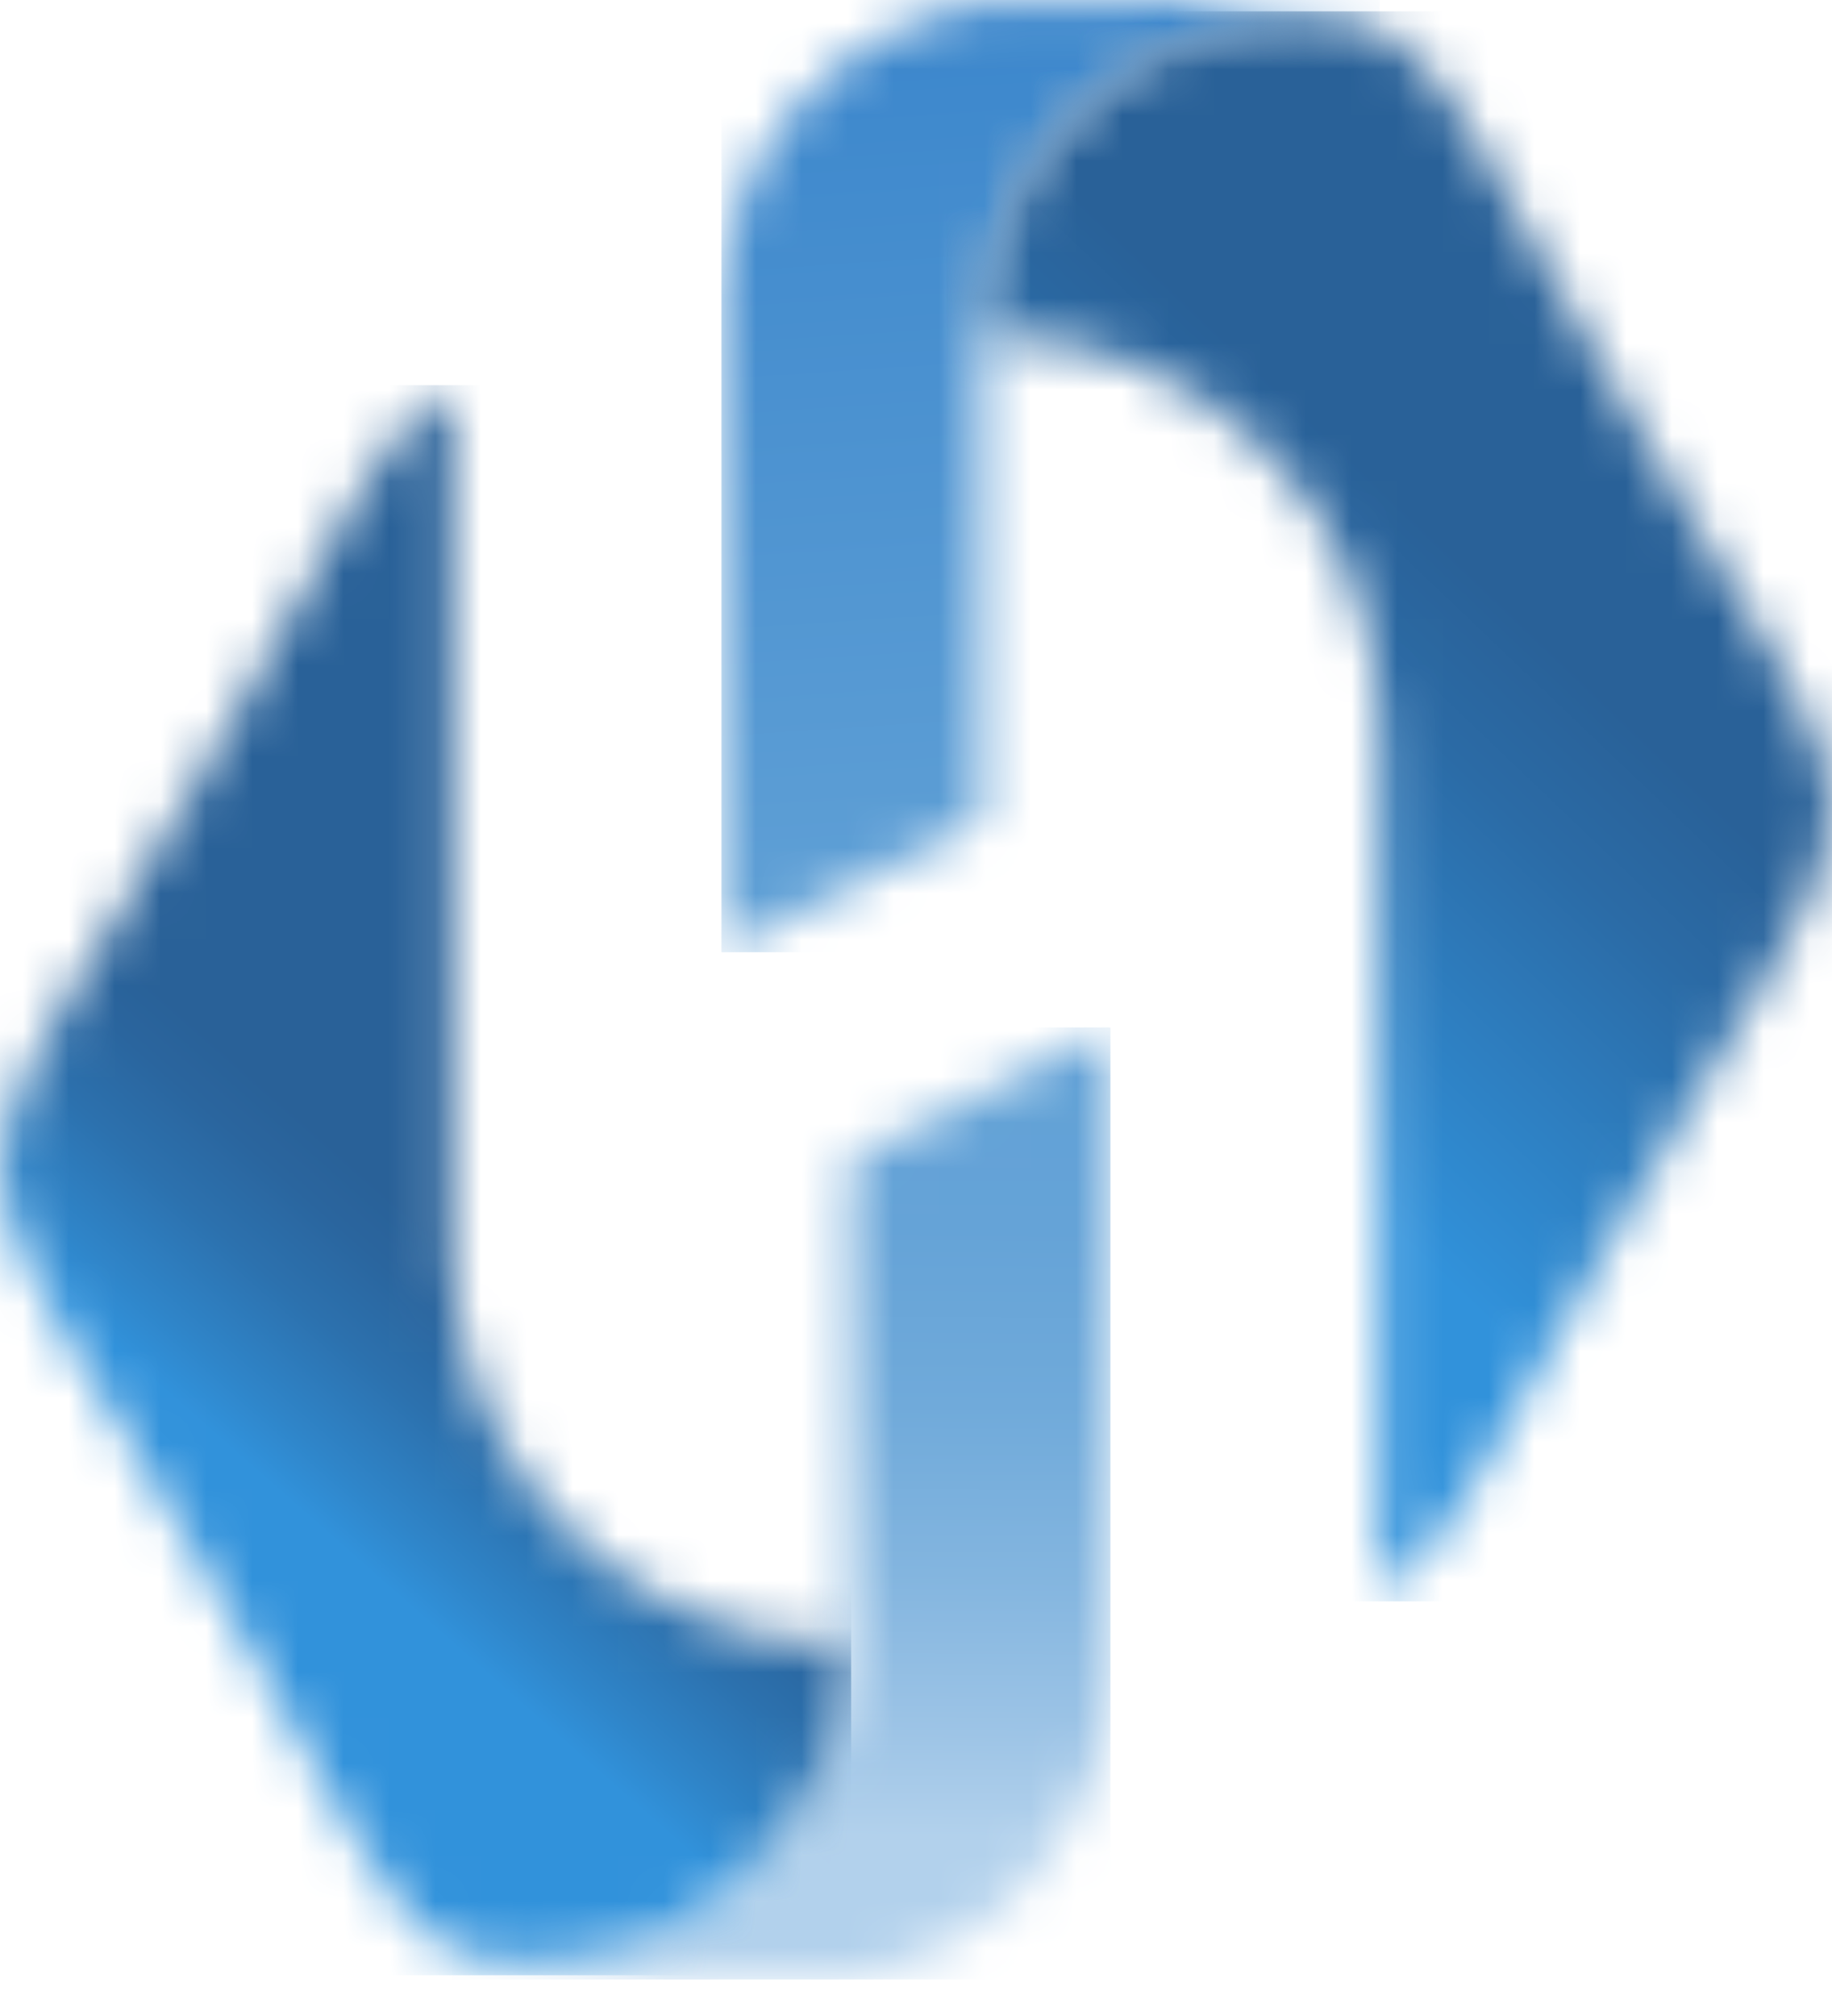 <svg width="40" height="44" viewBox="0 0 40 44" fill="none" xmlns="http://www.w3.org/2000/svg">
<g clip-path="url(#clip0_323_39)">
<mask id="mask0_323_39" style="mask-type:luminance" maskUnits="userSpaceOnUse" x="15" y="0" width="16" height="21">
<path d="M21.416 17.901V7.331C21.435 6.275 21.691 5.236 22.165 4.291C22.639 3.347 23.319 2.521 24.155 1.874C24.991 1.228 25.961 0.777 26.995 0.556C28.028 0.335 29.098 0.348 30.125 0.596C28.666 -0.247 26.555 0.039 21.416 0.08C19.924 0.326 18.557 1.062 17.531 2.173C16.505 3.283 15.879 4.705 15.752 6.211V20.782L21.416 17.901Z" fill="white"/>
</mask>
<g mask="url(#mask0_323_39)">
<path d="M30.125 -0.247H15.752V20.782H30.125V-0.247Z" fill="url(#paint0_linear_323_39)"/>
</g>
<mask id="mask1_323_39" style="mask-type:luminance" maskUnits="userSpaceOnUse" x="21" y="0" width="19" height="35">
<path d="M21.624 7.332C23.877 7.338 26.035 8.236 27.628 9.829C29.221 11.422 30.119 13.58 30.126 15.833V34.798C31.692 33.895 32.508 31.693 35.505 26.504C41.499 16.123 41.499 19.271 35.505 8.892C32.508 3.704 31.692 1.5 30.126 0.596C29.098 0.348 28.028 0.335 26.995 0.556C25.962 0.778 24.991 1.228 24.155 1.875C23.319 2.521 22.639 3.347 22.165 4.292C21.691 5.236 21.435 6.275 21.416 7.332H21.624Z" fill="white"/>
</mask>
<g mask="url(#mask1_323_39)">
<path d="M40.749 0.247H20.666V34.951H40.749V0.247Z" fill="url(#paint1_linear_323_39)"/>
</g>
<mask id="mask2_323_39" style="mask-type:luminance" maskUnits="userSpaceOnUse" x="9" y="22" width="16" height="22">
<path d="M18.584 25.308V35.877C18.564 36.933 18.308 37.971 17.834 38.915C17.359 39.859 16.679 40.684 15.844 41.33C15.008 41.977 14.038 42.427 13.005 42.649C11.973 42.87 10.903 42.858 9.876 42.611C11.336 43.454 13.448 43.168 18.587 43.125C20.079 42.879 21.446 42.143 22.472 41.032C23.498 39.922 24.124 38.501 24.25 36.994V22.425L18.584 25.308Z" fill="white"/>
</mask>
<g mask="url(#mask2_323_39)">
<path d="M24.245 22.425H9.873V43.454H24.245V22.425Z" fill="url(#paint2_linear_323_39)"/>
</g>
<mask id="mask3_323_39" style="mask-type:luminance" maskUnits="userSpaceOnUse" x="0" y="8" width="19" height="35">
<path d="M18.375 35.875C16.122 35.868 13.965 34.969 12.372 33.376C10.78 31.783 9.883 29.625 9.876 27.372V8.407C8.312 9.312 7.495 11.514 4.499 16.703C-1.495 27.084 -1.495 23.934 4.499 34.315C7.492 39.505 8.309 41.707 9.876 42.611C10.904 42.858 11.974 42.871 13.007 42.65C14.04 42.429 15.011 41.978 15.847 41.332C16.683 40.685 17.363 39.859 17.837 38.915C18.312 37.971 18.568 36.932 18.588 35.875H18.375Z" fill="white"/>
</mask>
<g mask="url(#mask3_323_39)">
<path d="M18.584 8.407H-1.498V43.111H18.584V8.407Z" fill="url(#paint3_linear_323_39)"/>
</g>
</g>
<defs>
<linearGradient id="paint0_linear_323_39" x1="22.272" y1="0.227" x2="23.627" y2="20.617" gradientUnits="userSpaceOnUse">
<stop offset="0.01" stop-color="#3C87CC"/>
<stop offset="1" stop-color="#61A1D6"/>
</linearGradient>
<linearGradient id="paint1_linear_323_39" x1="40.685" y1="7.139" x2="22.013" y2="26.715" gradientUnits="userSpaceOnUse">
<stop offset="0.36" stop-color="#296198"/>
<stop offset="0.48" stop-color="#2B6BA6"/>
<stop offset="0.7" stop-color="#2F87CC"/>
<stop offset="0.79" stop-color="#3192DB"/>
</linearGradient>
<linearGradient id="paint2_linear_323_39" x1="17.128" y1="22.683" x2="16.991" y2="43.116" gradientUnits="userSpaceOnUse">
<stop stop-color="#61A1D6"/>
<stop offset="0.2" stop-color="#65A3D7"/>
<stop offset="0.39" stop-color="#70AADA"/>
<stop offset="0.57" stop-color="#83B5DF"/>
<stop offset="0.74" stop-color="#9DC4E6"/>
<stop offset="0.85" stop-color="#B2D1EC"/>
</linearGradient>
<linearGradient id="paint3_linear_323_39" x1="0.244" y1="35.192" x2="20.575" y2="12.083" gradientUnits="userSpaceOnUse">
<stop offset="0.19" stop-color="#3192DB"/>
<stop offset="0.23" stop-color="#2F85C9"/>
<stop offset="0.3" stop-color="#2C71AE"/>
<stop offset="0.36" stop-color="#2A659E"/>
<stop offset="0.4" stop-color="#296198"/>
</linearGradient>
<clipPath id="clip0_323_39">
<rect width="40" height="43.207" fill="white"/>
</clipPath>
</defs>
</svg>
